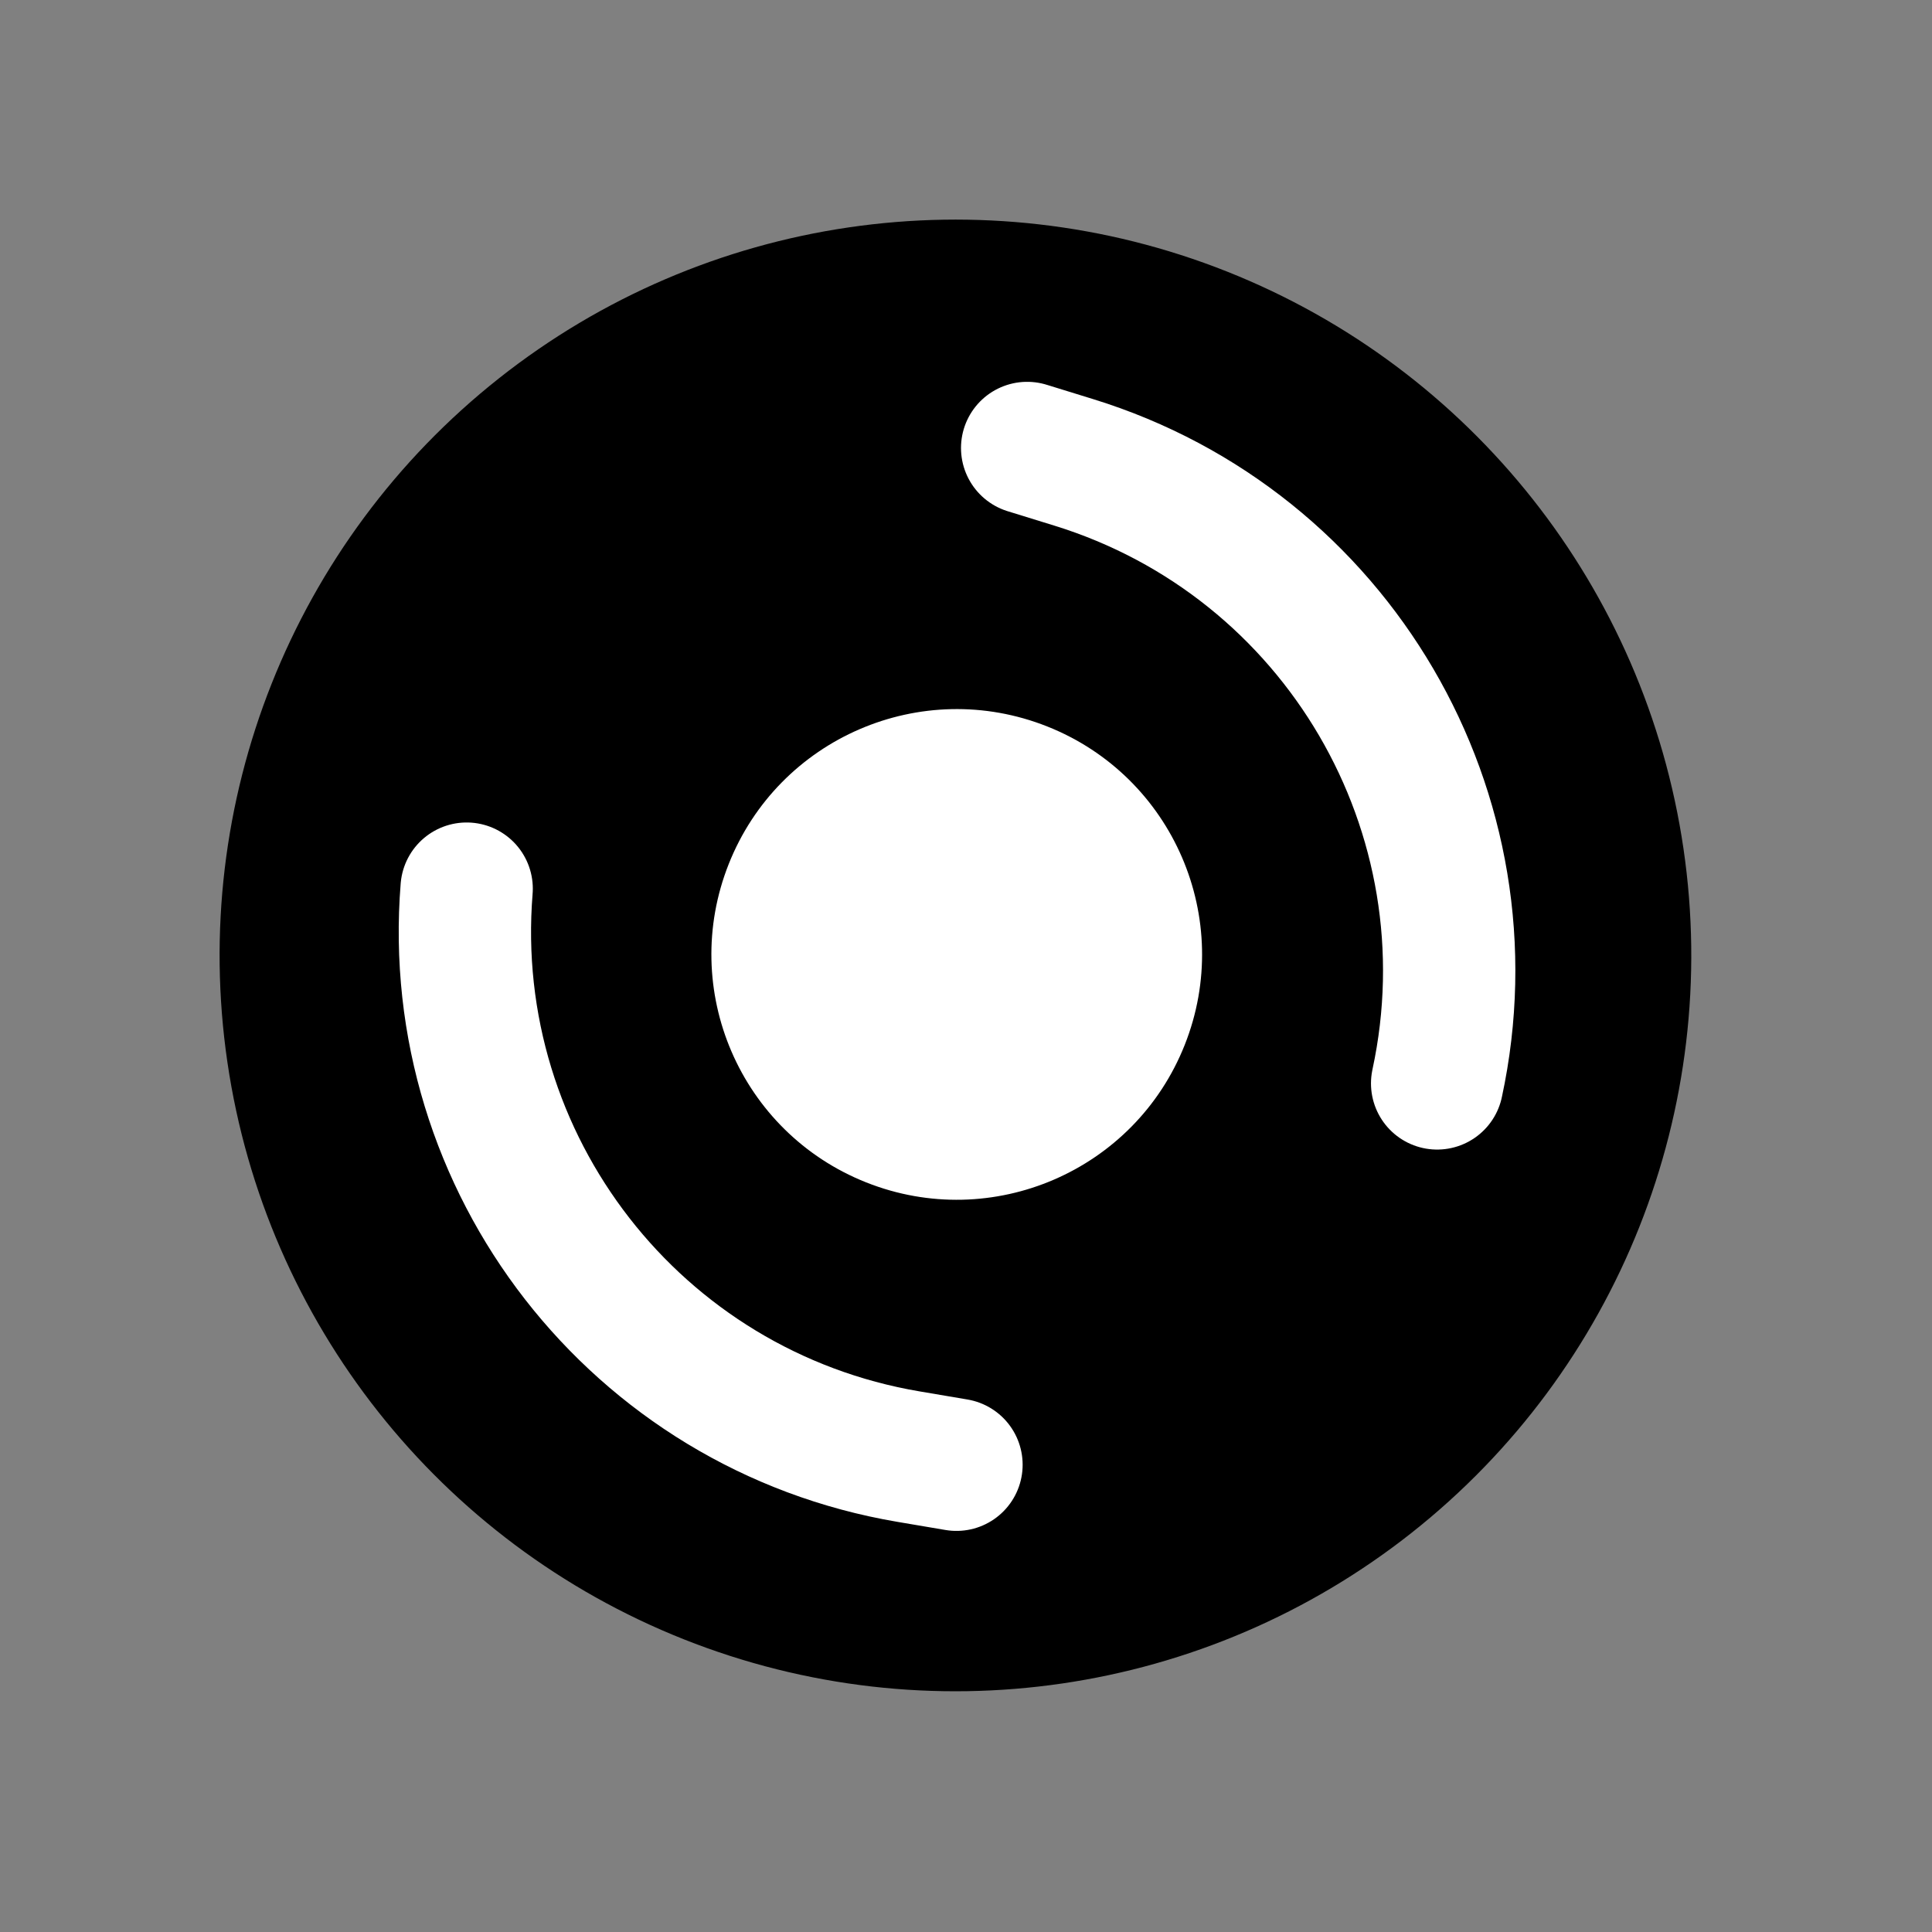 <svg width="73" height="73" viewBox="0 0 73 73" fill="none" xmlns="http://www.w3.org/2000/svg">
<rect x="0" y="0" width="73" height="73" fill="#808080" stroke="none"/>
<circle cx="36.101" cy="36.101" r="27.803" transform="rotate(-68.343 36.101 36.101)" fill="black"/>
<path d="M36.14 55.345L34.328 55.038C24.04 53.296 16.79 43.978 17.632 33.577V33.577" stroke="white" stroke-width="5" stroke-linecap="round"/>
<path d="M38.811 16.927L40.566 17.469C50.538 20.546 56.502 30.735 54.302 40.936V40.936" stroke="white" stroke-width="5" stroke-linecap="round"/>
<circle cx="36.15" cy="36.063" r="9.268" transform="rotate(-68.343 36.15 36.063)" fill="white"/>
</svg>
